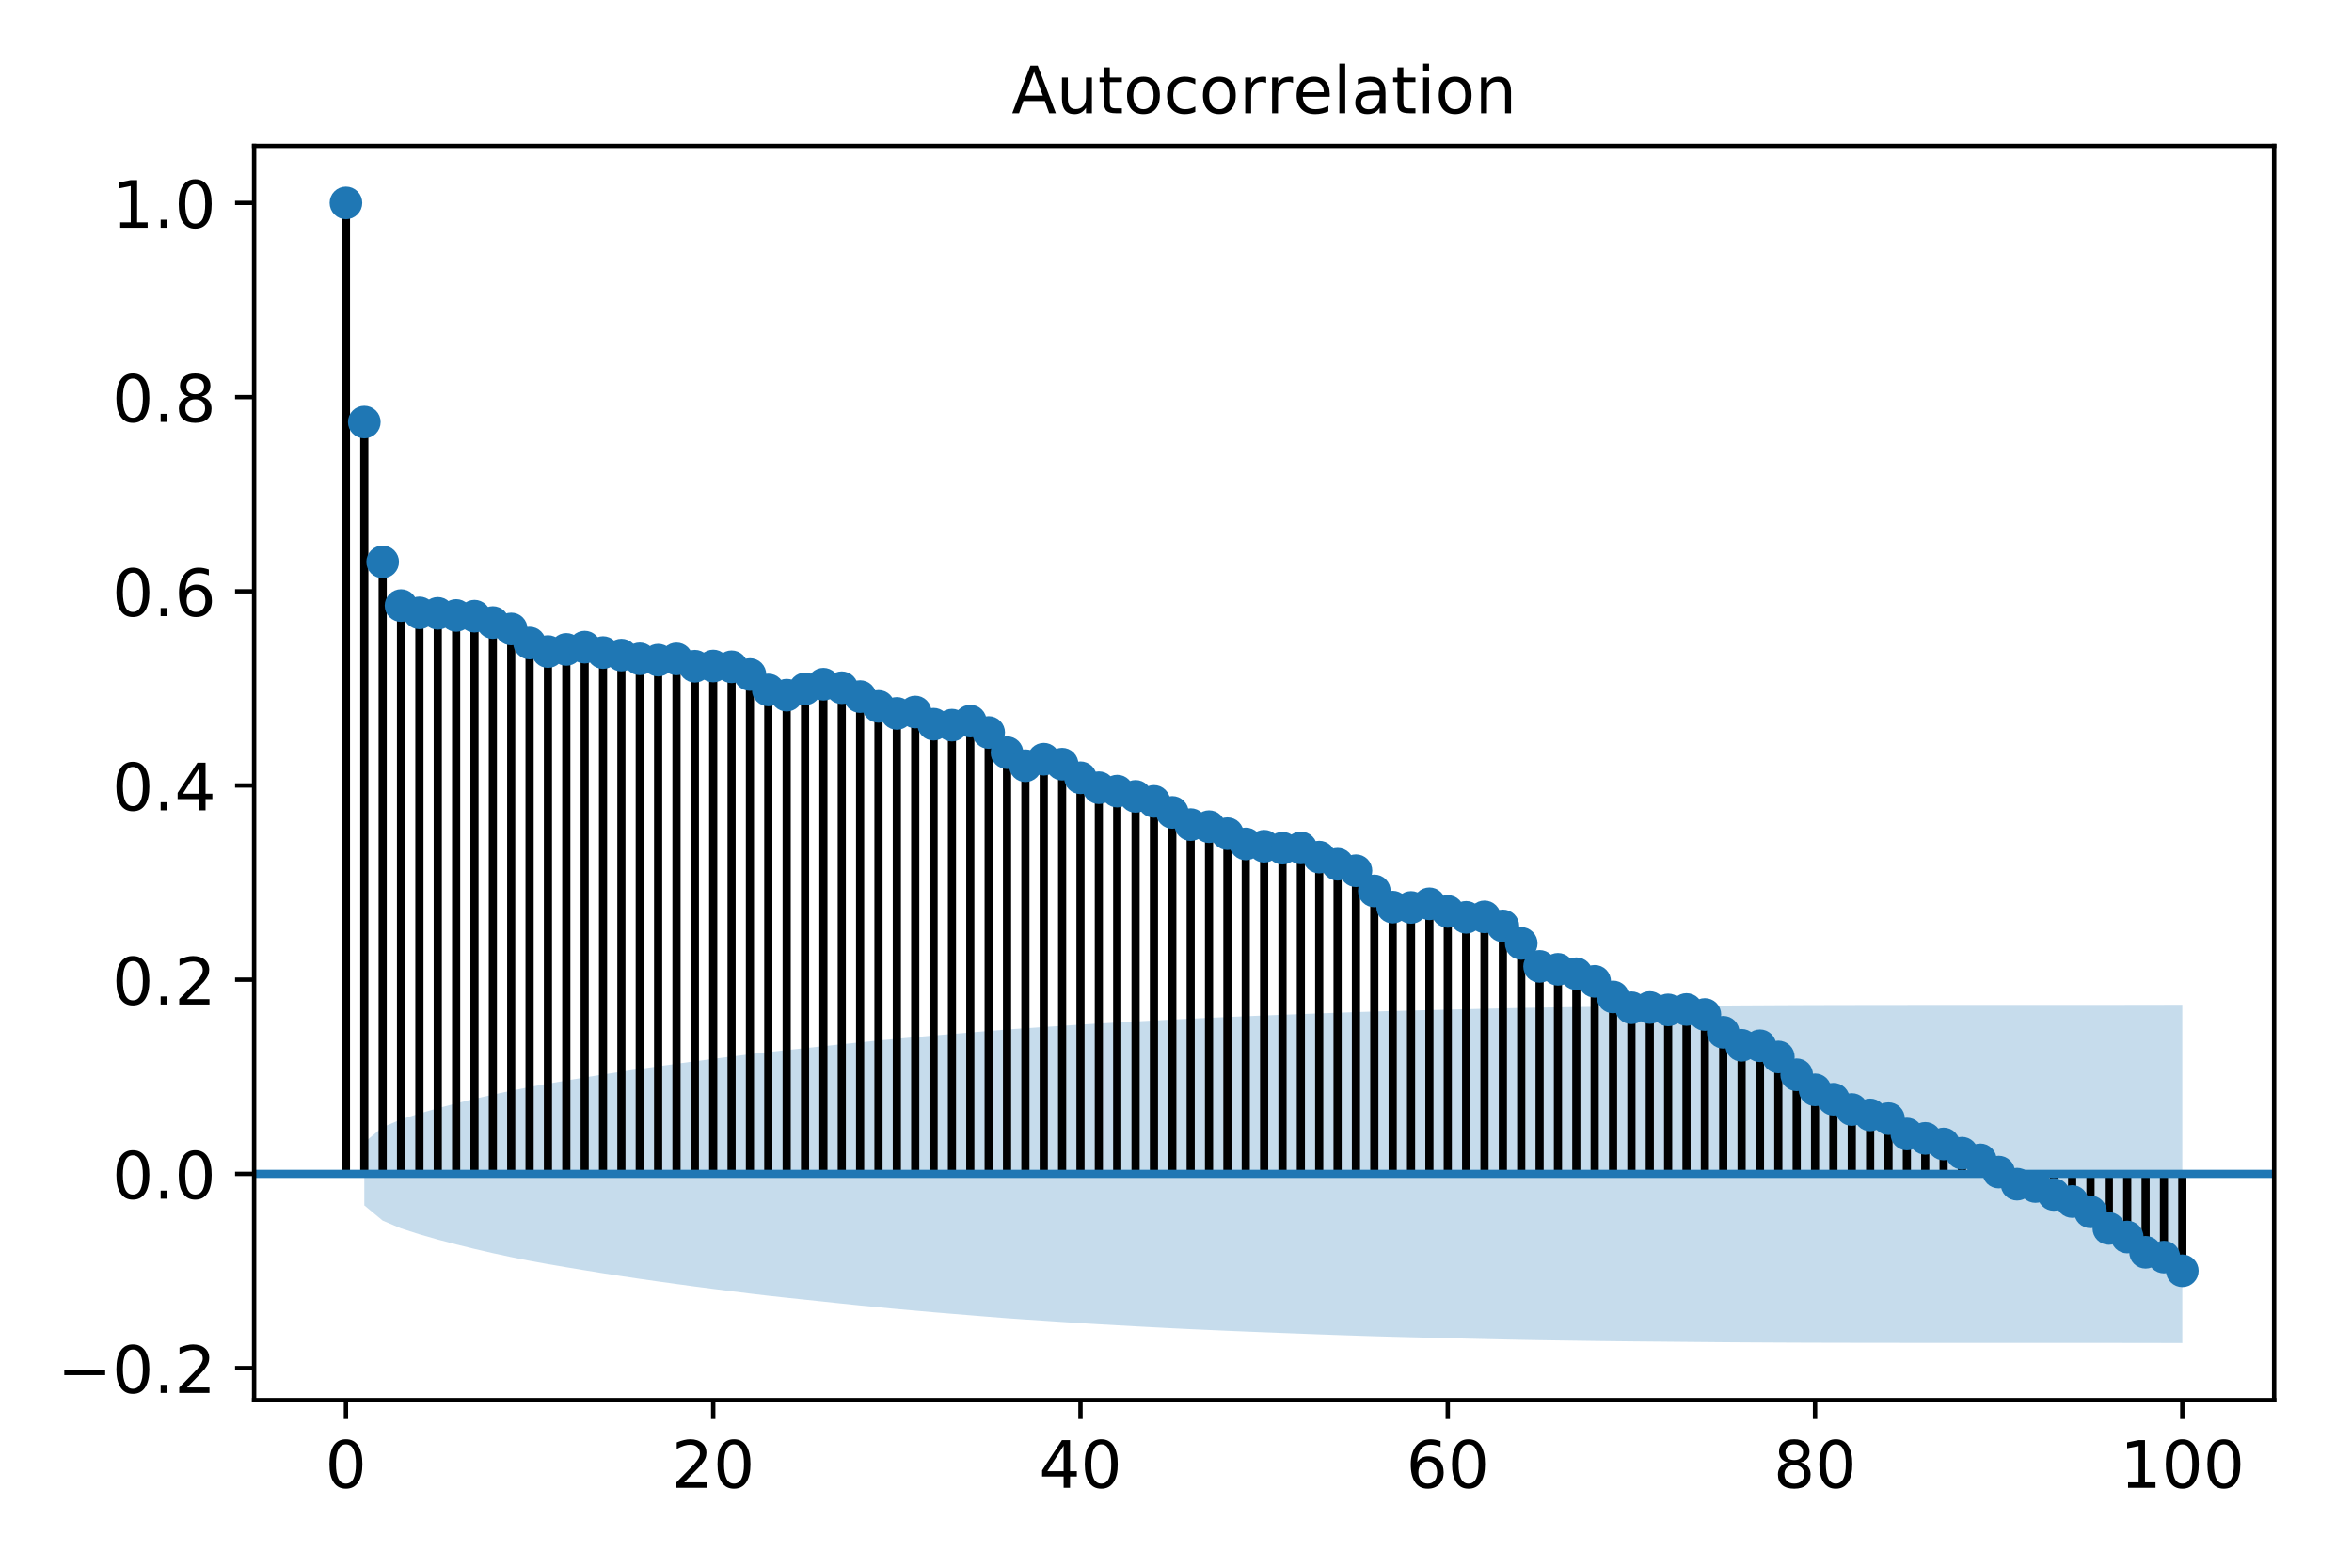 <?xml version="1.0" encoding="utf-8" standalone="no"?>
<!DOCTYPE svg PUBLIC "-//W3C//DTD SVG 1.1//EN"
  "http://www.w3.org/Graphics/SVG/1.1/DTD/svg11.dtd">
<!-- Created with matplotlib (http://matplotlib.org/) -->
<svg height="288pt" version="1.1" viewBox="0 0 432 288" width="432pt" xmlns="http://www.w3.org/2000/svg" xmlns:xlink="http://www.w3.org/1999/xlink">
 <defs>
  <style type="text/css">
*{stroke-linecap:butt;stroke-linejoin:round;}
  </style>
 </defs>
 <g id="figure_1">
  <g id="patch_1">
   <path d="M 0 288 
L 432 288 
L 432 0 
L 0 0 
z
" style="fill:#ffffff;"/>
  </g>
  <g id="axes_1">
   <g id="patch_2">
    <path d="M 46.675 257.2 
L 417.7 257.2 
L 417.7 26.8 
L 46.675 26.8 
z
" style="fill:#ffffff;"/>
   </g>
   <g id="PolyCollection_1">
    <path clip-path="url(#p3b67b9b344)" d="M 66.913 209.868 
L 66.913 221.442 
L 70.286 224.237 
L 73.659 225.668 
L 77.032 226.754 
L 80.405 227.72 
L 83.778 228.612 
L 87.15 229.44 
L 90.523 230.219 
L 93.896 230.943 
L 97.269 231.618 
L 100.642 232.233 
L 104.015 232.808 
L 107.388 233.368 
L 110.761 233.916 
L 114.134 234.437 
L 117.507 234.94 
L 120.88 235.422 
L 124.253 235.891 
L 127.626 236.351 
L 130.999 236.789 
L 134.372 237.218 
L 137.745 237.637 
L 141.118 238.037 
L 144.491 238.405 
L 147.864 238.76 
L 151.237 239.119 
L 154.61 239.479 
L 157.982 239.829 
L 161.355 240.162 
L 164.728 240.476 
L 168.101 240.778 
L 171.474 241.078 
L 174.847 241.359 
L 178.22 241.636 
L 181.593 241.914 
L 184.966 242.177 
L 188.339 242.413 
L 191.712 242.633 
L 195.085 242.859 
L 198.458 243.077 
L 201.831 243.28 
L 205.204 243.471 
L 208.577 243.657 
L 211.95 243.837 
L 215.323 244.012 
L 218.696 244.175 
L 222.069 244.327 
L 225.442 244.476 
L 228.815 244.618 
L 232.188 244.751 
L 235.56 244.882 
L 238.933 245.011 
L 242.306 245.139 
L 245.679 245.26 
L 249.052 245.374 
L 252.425 245.484 
L 255.798 245.579 
L 259.171 245.664 
L 262.544 245.748 
L 265.917 245.834 
L 269.29 245.915 
L 272.663 245.992 
L 276.036 246.069 
L 279.409 246.141 
L 282.782 246.203 
L 286.155 246.253 
L 289.528 246.301 
L 292.901 246.348 
L 296.274 246.39 
L 299.647 246.427 
L 303.02 246.458 
L 306.392 246.49 
L 309.765 246.521 
L 313.138 246.552 
L 316.511 246.582 
L 319.884 246.605 
L 323.257 246.624 
L 326.63 246.642 
L 330.003 246.658 
L 333.376 246.669 
L 336.749 246.677 
L 340.122 246.684 
L 343.495 246.689 
L 346.868 246.693 
L 350.241 246.696 
L 353.614 246.698 
L 356.987 246.699 
L 360.36 246.7 
L 363.733 246.701 
L 367.106 246.701 
L 370.479 246.701 
L 373.852 246.701 
L 377.225 246.701 
L 380.598 246.702 
L 383.97 246.703 
L 387.343 246.704 
L 390.716 246.708 
L 394.089 246.712 
L 397.462 246.719 
L 400.835 246.727 
L 400.835 184.583 
L 400.835 184.583 
L 397.462 184.591 
L 394.089 184.598 
L 390.716 184.602 
L 387.343 184.606 
L 383.97 184.607 
L 380.598 184.608 
L 377.225 184.609 
L 373.852 184.609 
L 370.479 184.609 
L 367.106 184.609 
L 363.733 184.609 
L 360.36 184.61 
L 356.987 184.611 
L 353.614 184.612 
L 350.241 184.614 
L 346.868 184.618 
L 343.495 184.622 
L 340.122 184.626 
L 336.749 184.633 
L 333.376 184.641 
L 330.003 184.652 
L 326.63 184.668 
L 323.257 184.687 
L 319.884 184.705 
L 316.511 184.729 
L 313.138 184.758 
L 309.765 184.789 
L 306.392 184.82 
L 303.02 184.852 
L 299.647 184.884 
L 296.274 184.92 
L 292.901 184.963 
L 289.528 185.009 
L 286.155 185.058 
L 282.782 185.108 
L 279.409 185.169 
L 276.036 185.241 
L 272.663 185.318 
L 269.29 185.396 
L 265.917 185.477 
L 262.544 185.563 
L 259.171 185.646 
L 255.798 185.731 
L 252.425 185.826 
L 249.052 185.936 
L 245.679 186.051 
L 242.306 186.171 
L 238.933 186.3 
L 235.56 186.428 
L 232.188 186.559 
L 228.815 186.692 
L 225.442 186.835 
L 222.069 186.984 
L 218.696 187.135 
L 215.323 187.298 
L 211.95 187.473 
L 208.577 187.653 
L 205.204 187.839 
L 201.831 188.03 
L 198.458 188.233 
L 195.085 188.451 
L 191.712 188.677 
L 188.339 188.897 
L 184.966 189.133 
L 181.593 189.396 
L 178.22 189.675 
L 174.847 189.951 
L 171.474 190.232 
L 168.101 190.532 
L 164.728 190.834 
L 161.355 191.148 
L 157.982 191.481 
L 154.61 191.831 
L 151.237 192.191 
L 147.864 192.55 
L 144.491 192.905 
L 141.118 193.273 
L 137.745 193.673 
L 134.372 194.092 
L 130.999 194.521 
L 127.626 194.959 
L 124.253 195.419 
L 120.88 195.888 
L 117.507 196.371 
L 114.134 196.873 
L 110.761 197.394 
L 107.388 197.942 
L 104.015 198.502 
L 100.642 199.077 
L 97.269 199.692 
L 93.896 200.367 
L 90.523 201.091 
L 87.15 201.87 
L 83.778 202.698 
L 80.405 203.591 
L 77.032 204.556 
L 73.659 205.643 
L 70.286 207.074 
L 66.913 209.868 
z
" style="fill:#1f77b4;fill-opacity:0.25;"/>
   </g>
   <g id="matplotlib.axis_1">
    <g id="xtick_1">
     <g id="line2d_1">
      <defs>
       <path d="M 0 0 
L 0 3.5 
" id="m9eadcf3f6b" style="stroke:#000000;stroke-width:0.8;"/>
      </defs>
      <g>
       <use style="stroke:#000000;stroke-width:0.8;" x="63.54" xlink:href="#m9eadcf3f6b" y="257.2"/>
      </g>
     </g>
     <g id="text_1">
      <!-- 0 -->
      <defs>
       <path d="M 31.781 66.406 
Q 24.172 66.406 20.328 58.906 
Q 16.5 51.422 16.5 36.375 
Q 16.5 21.391 20.328 13.891 
Q 24.172 6.391 31.781 6.391 
Q 39.453 6.391 43.281 13.891 
Q 47.125 21.391 47.125 36.375 
Q 47.125 51.422 43.281 58.906 
Q 39.453 66.406 31.781 66.406 
z
M 31.781 74.219 
Q 44.047 74.219 50.516 64.516 
Q 56.984 54.828 56.984 36.375 
Q 56.984 17.969 50.516 8.266 
Q 44.047 -1.422 31.781 -1.422 
Q 19.531 -1.422 13.062 8.266 
Q 6.594 17.969 6.594 36.375 
Q 6.594 54.828 13.062 64.516 
Q 19.531 74.219 31.781 74.219 
z
" id="DejaVuSans-30"/>
      </defs>
      <g transform="translate(59.722 273.318)scale(0.12 -0.12)">
       <use xlink:href="#DejaVuSans-30"/>
      </g>
     </g>
    </g>
    <g id="xtick_2">
     <g id="line2d_2">
      <g>
       <use style="stroke:#000000;stroke-width:0.8;" x="130.999" xlink:href="#m9eadcf3f6b" y="257.2"/>
      </g>
     </g>
     <g id="text_2">
      <!-- 20 -->
      <defs>
       <path d="M 19.188 8.297 
L 53.609 8.297 
L 53.609 0 
L 7.328 0 
L 7.328 8.297 
Q 12.938 14.109 22.625 23.891 
Q 32.328 33.688 34.812 36.531 
Q 39.547 41.844 41.422 45.531 
Q 43.312 49.219 43.312 52.781 
Q 43.312 58.594 39.234 62.25 
Q 35.156 65.922 28.609 65.922 
Q 23.969 65.922 18.812 64.312 
Q 13.672 62.703 7.812 59.422 
L 7.812 69.391 
Q 13.766 71.781 18.938 73 
Q 24.125 74.219 28.422 74.219 
Q 39.75 74.219 46.484 68.547 
Q 53.219 62.891 53.219 53.422 
Q 53.219 48.922 51.531 44.891 
Q 49.859 40.875 45.406 35.406 
Q 44.188 33.984 37.641 27.219 
Q 31.109 20.453 19.188 8.297 
z
" id="DejaVuSans-32"/>
      </defs>
      <g transform="translate(123.364 273.318)scale(0.12 -0.12)">
       <use xlink:href="#DejaVuSans-32"/>
       <use x="63.623" xlink:href="#DejaVuSans-30"/>
      </g>
     </g>
    </g>
    <g id="xtick_3">
     <g id="line2d_3">
      <g>
       <use style="stroke:#000000;stroke-width:0.8;" x="198.458" xlink:href="#m9eadcf3f6b" y="257.2"/>
      </g>
     </g>
     <g id="text_3">
      <!-- 40 -->
      <defs>
       <path d="M 37.797 64.312 
L 12.891 25.391 
L 37.797 25.391 
z
M 35.203 72.906 
L 47.609 72.906 
L 47.609 25.391 
L 58.016 25.391 
L 58.016 17.188 
L 47.609 17.188 
L 47.609 0 
L 37.797 0 
L 37.797 17.188 
L 4.891 17.188 
L 4.891 26.703 
z
" id="DejaVuSans-34"/>
      </defs>
      <g transform="translate(190.823 273.318)scale(0.12 -0.12)">
       <use xlink:href="#DejaVuSans-34"/>
       <use x="63.623" xlink:href="#DejaVuSans-30"/>
      </g>
     </g>
    </g>
    <g id="xtick_4">
     <g id="line2d_4">
      <g>
       <use style="stroke:#000000;stroke-width:0.8;" x="265.917" xlink:href="#m9eadcf3f6b" y="257.2"/>
      </g>
     </g>
     <g id="text_4">
      <!-- 60 -->
      <defs>
       <path d="M 33.016 40.375 
Q 26.375 40.375 22.484 35.828 
Q 18.609 31.297 18.609 23.391 
Q 18.609 15.531 22.484 10.953 
Q 26.375 6.391 33.016 6.391 
Q 39.656 6.391 43.531 10.953 
Q 47.406 15.531 47.406 23.391 
Q 47.406 31.297 43.531 35.828 
Q 39.656 40.375 33.016 40.375 
z
M 52.594 71.297 
L 52.594 62.312 
Q 48.875 64.062 45.094 64.984 
Q 41.312 65.922 37.594 65.922 
Q 27.828 65.922 22.672 59.328 
Q 17.531 52.734 16.797 39.406 
Q 19.672 43.656 24.016 45.922 
Q 28.375 48.188 33.594 48.188 
Q 44.578 48.188 50.953 41.516 
Q 57.328 34.859 57.328 23.391 
Q 57.328 12.156 50.688 5.359 
Q 44.047 -1.422 33.016 -1.422 
Q 20.359 -1.422 13.672 8.266 
Q 6.984 17.969 6.984 36.375 
Q 6.984 53.656 15.188 63.938 
Q 23.391 74.219 37.203 74.219 
Q 40.922 74.219 44.703 73.484 
Q 48.484 72.75 52.594 71.297 
z
" id="DejaVuSans-36"/>
      </defs>
      <g transform="translate(258.282 273.318)scale(0.12 -0.12)">
       <use xlink:href="#DejaVuSans-36"/>
       <use x="63.623" xlink:href="#DejaVuSans-30"/>
      </g>
     </g>
    </g>
    <g id="xtick_5">
     <g id="line2d_5">
      <g>
       <use style="stroke:#000000;stroke-width:0.8;" x="333.376" xlink:href="#m9eadcf3f6b" y="257.2"/>
      </g>
     </g>
     <g id="text_5">
      <!-- 80 -->
      <defs>
       <path d="M 31.781 34.625 
Q 24.75 34.625 20.719 30.859 
Q 16.703 27.094 16.703 20.516 
Q 16.703 13.922 20.719 10.156 
Q 24.75 6.391 31.781 6.391 
Q 38.812 6.391 42.859 10.172 
Q 46.922 13.969 46.922 20.516 
Q 46.922 27.094 42.891 30.859 
Q 38.875 34.625 31.781 34.625 
z
M 21.922 38.812 
Q 15.578 40.375 12.031 44.719 
Q 8.5 49.078 8.5 55.328 
Q 8.5 64.062 14.719 69.141 
Q 20.953 74.219 31.781 74.219 
Q 42.672 74.219 48.875 69.141 
Q 55.078 64.062 55.078 55.328 
Q 55.078 49.078 51.531 44.719 
Q 48 40.375 41.703 38.812 
Q 48.828 37.156 52.797 32.312 
Q 56.781 27.484 56.781 20.516 
Q 56.781 9.906 50.312 4.234 
Q 43.844 -1.422 31.781 -1.422 
Q 19.734 -1.422 13.25 4.234 
Q 6.781 9.906 6.781 20.516 
Q 6.781 27.484 10.781 32.312 
Q 14.797 37.156 21.922 38.812 
z
M 18.312 54.391 
Q 18.312 48.734 21.844 45.562 
Q 25.391 42.391 31.781 42.391 
Q 38.141 42.391 41.719 45.562 
Q 45.312 48.734 45.312 54.391 
Q 45.312 60.062 41.719 63.234 
Q 38.141 66.406 31.781 66.406 
Q 25.391 66.406 21.844 63.234 
Q 18.312 60.062 18.312 54.391 
z
" id="DejaVuSans-38"/>
      </defs>
      <g transform="translate(325.741 273.318)scale(0.12 -0.12)">
       <use xlink:href="#DejaVuSans-38"/>
       <use x="63.623" xlink:href="#DejaVuSans-30"/>
      </g>
     </g>
    </g>
    <g id="xtick_6">
     <g id="line2d_6">
      <g>
       <use style="stroke:#000000;stroke-width:0.8;" x="400.835" xlink:href="#m9eadcf3f6b" y="257.2"/>
      </g>
     </g>
     <g id="text_6">
      <!-- 100 -->
      <defs>
       <path d="M 12.406 8.297 
L 28.516 8.297 
L 28.516 63.922 
L 10.984 60.406 
L 10.984 69.391 
L 28.422 72.906 
L 38.281 72.906 
L 38.281 8.297 
L 54.391 8.297 
L 54.391 0 
L 12.406 0 
z
" id="DejaVuSans-31"/>
      </defs>
      <g transform="translate(389.383 273.318)scale(0.12 -0.12)">
       <use xlink:href="#DejaVuSans-31"/>
       <use x="63.623" xlink:href="#DejaVuSans-30"/>
       <use x="127.246" xlink:href="#DejaVuSans-30"/>
      </g>
     </g>
    </g>
   </g>
   <g id="matplotlib.axis_2">
    <g id="ytick_1">
     <g id="line2d_7">
      <defs>
       <path d="M 0 0 
L -3.5 0 
" id="m4863d170f8" style="stroke:#000000;stroke-width:0.8;"/>
      </defs>
      <g>
       <use style="stroke:#000000;stroke-width:0.8;" x="46.675" xlink:href="#m4863d170f8" y="251.332"/>
      </g>
     </g>
     <g id="text_7">
      <!-- −0.2 -->
      <defs>
       <path d="M 10.594 35.5 
L 73.188 35.5 
L 73.188 27.203 
L 10.594 27.203 
z
" id="DejaVuSans-2212"/>
       <path d="M 10.688 12.406 
L 21 12.406 
L 21 0 
L 10.688 0 
z
" id="DejaVuSans-2e"/>
      </defs>
      <g transform="translate(10.536 255.891)scale(0.12 -0.12)">
       <use xlink:href="#DejaVuSans-2212"/>
       <use x="83.789" xlink:href="#DejaVuSans-30"/>
       <use x="147.412" xlink:href="#DejaVuSans-2e"/>
       <use x="179.199" xlink:href="#DejaVuSans-32"/>
      </g>
     </g>
    </g>
    <g id="ytick_2">
     <g id="line2d_8">
      <g>
       <use style="stroke:#000000;stroke-width:0.8;" x="46.675" xlink:href="#m4863d170f8" y="215.655"/>
      </g>
     </g>
     <g id="text_8">
      <!-- 0.0 -->
      <g transform="translate(20.591 220.214)scale(0.12 -0.12)">
       <use xlink:href="#DejaVuSans-30"/>
       <use x="63.623" xlink:href="#DejaVuSans-2e"/>
       <use x="95.41" xlink:href="#DejaVuSans-30"/>
      </g>
     </g>
    </g>
    <g id="ytick_3">
     <g id="line2d_9">
      <g>
       <use style="stroke:#000000;stroke-width:0.8;" x="46.675" xlink:href="#m4863d170f8" y="179.979"/>
      </g>
     </g>
     <g id="text_9">
      <!-- 0.2 -->
      <g transform="translate(20.591 184.538)scale(0.12 -0.12)">
       <use xlink:href="#DejaVuSans-30"/>
       <use x="63.623" xlink:href="#DejaVuSans-2e"/>
       <use x="95.41" xlink:href="#DejaVuSans-32"/>
      </g>
     </g>
    </g>
    <g id="ytick_4">
     <g id="line2d_10">
      <g>
       <use style="stroke:#000000;stroke-width:0.8;" x="46.675" xlink:href="#m4863d170f8" y="144.302"/>
      </g>
     </g>
     <g id="text_10">
      <!-- 0.4 -->
      <g transform="translate(20.591 148.861)scale(0.12 -0.12)">
       <use xlink:href="#DejaVuSans-30"/>
       <use x="63.623" xlink:href="#DejaVuSans-2e"/>
       <use x="95.41" xlink:href="#DejaVuSans-34"/>
      </g>
     </g>
    </g>
    <g id="ytick_5">
     <g id="line2d_11">
      <g>
       <use style="stroke:#000000;stroke-width:0.8;" x="46.675" xlink:href="#m4863d170f8" y="108.626"/>
      </g>
     </g>
     <g id="text_11">
      <!-- 0.6 -->
      <g transform="translate(20.591 113.185)scale(0.12 -0.12)">
       <use xlink:href="#DejaVuSans-30"/>
       <use x="63.623" xlink:href="#DejaVuSans-2e"/>
       <use x="95.41" xlink:href="#DejaVuSans-36"/>
      </g>
     </g>
    </g>
    <g id="ytick_6">
     <g id="line2d_12">
      <g>
       <use style="stroke:#000000;stroke-width:0.8;" x="46.675" xlink:href="#m4863d170f8" y="72.949"/>
      </g>
     </g>
     <g id="text_12">
      <!-- 0.8 -->
      <g transform="translate(20.591 77.508)scale(0.12 -0.12)">
       <use xlink:href="#DejaVuSans-30"/>
       <use x="63.623" xlink:href="#DejaVuSans-2e"/>
       <use x="95.41" xlink:href="#DejaVuSans-38"/>
      </g>
     </g>
    </g>
    <g id="ytick_7">
     <g id="line2d_13">
      <g>
       <use style="stroke:#000000;stroke-width:0.8;" x="46.675" xlink:href="#m4863d170f8" y="37.273"/>
      </g>
     </g>
     <g id="text_13">
      <!-- 1.0 -->
      <g transform="translate(20.591 41.832)scale(0.12 -0.12)">
       <use xlink:href="#DejaVuSans-31"/>
       <use x="63.623" xlink:href="#DejaVuSans-2e"/>
       <use x="95.41" xlink:href="#DejaVuSans-30"/>
      </g>
     </g>
    </g>
   </g>
   <g id="LineCollection_1">
    <path clip-path="url(#p3b67b9b344)" d="M 63.54 215.655 
L 63.54 37.273 
" style="fill:none;stroke:#000000;stroke-width:1.5;"/>
    <path clip-path="url(#p3b67b9b344)" d="M 66.913 215.655 
L 66.913 77.539 
" style="fill:none;stroke:#000000;stroke-width:1.5;"/>
    <path clip-path="url(#p3b67b9b344)" d="M 70.286 215.655 
L 70.286 103.223 
" style="fill:none;stroke:#000000;stroke-width:1.5;"/>
    <path clip-path="url(#p3b67b9b344)" d="M 73.659 215.655 
L 73.659 111.249 
" style="fill:none;stroke:#000000;stroke-width:1.5;"/>
    <path clip-path="url(#p3b67b9b344)" d="M 77.032 215.655 
L 77.032 112.595 
" style="fill:none;stroke:#000000;stroke-width:1.5;"/>
    <path clip-path="url(#p3b67b9b344)" d="M 80.405 215.655 
L 80.405 112.678 
" style="fill:none;stroke:#000000;stroke-width:1.5;"/>
    <path clip-path="url(#p3b67b9b344)" d="M 83.778 215.655 
L 83.778 113.067 
" style="fill:none;stroke:#000000;stroke-width:1.5;"/>
    <path clip-path="url(#p3b67b9b344)" d="M 87.15 215.655 
L 87.15 113.198 
" style="fill:none;stroke:#000000;stroke-width:1.5;"/>
    <path clip-path="url(#p3b67b9b344)" d="M 90.523 215.655 
L 90.523 114.365 
" style="fill:none;stroke:#000000;stroke-width:1.5;"/>
    <path clip-path="url(#p3b67b9b344)" d="M 93.896 215.655 
L 93.896 115.547 
" style="fill:none;stroke:#000000;stroke-width:1.5;"/>
    <path clip-path="url(#p3b67b9b344)" d="M 97.269 215.655 
L 97.269 118.136 
" style="fill:none;stroke:#000000;stroke-width:1.5;"/>
    <path clip-path="url(#p3b67b9b344)" d="M 100.642 215.655 
L 100.642 119.698 
" style="fill:none;stroke:#000000;stroke-width:1.5;"/>
    <path clip-path="url(#p3b67b9b344)" d="M 104.015 215.655 
L 104.015 119.306 
" style="fill:none;stroke:#000000;stroke-width:1.5;"/>
    <path clip-path="url(#p3b67b9b344)" d="M 107.388 215.655 
L 107.388 118.888 
" style="fill:none;stroke:#000000;stroke-width:1.5;"/>
    <path clip-path="url(#p3b67b9b344)" d="M 110.761 215.655 
L 110.761 119.884 
" style="fill:none;stroke:#000000;stroke-width:1.5;"/>
    <path clip-path="url(#p3b67b9b344)" d="M 114.134 215.655 
L 114.134 120.346 
" style="fill:none;stroke:#000000;stroke-width:1.5;"/>
    <path clip-path="url(#p3b67b9b344)" d="M 117.507 215.655 
L 117.507 121.035 
" style="fill:none;stroke:#000000;stroke-width:1.5;"/>
    <path clip-path="url(#p3b67b9b344)" d="M 120.88 215.655 
L 120.88 121.271 
" style="fill:none;stroke:#000000;stroke-width:1.5;"/>
    <path clip-path="url(#p3b67b9b344)" d="M 124.253 215.655 
L 124.253 121.046 
" style="fill:none;stroke:#000000;stroke-width:1.5;"/>
    <path clip-path="url(#p3b67b9b344)" d="M 127.626 215.655 
L 127.626 122.395 
" style="fill:none;stroke:#000000;stroke-width:1.5;"/>
    <path clip-path="url(#p3b67b9b344)" d="M 130.999 215.655 
L 130.999 122.355 
" style="fill:none;stroke:#000000;stroke-width:1.5;"/>
    <path clip-path="url(#p3b67b9b344)" d="M 134.372 215.655 
L 134.372 122.496 
" style="fill:none;stroke:#000000;stroke-width:1.5;"/>
    <path clip-path="url(#p3b67b9b344)" d="M 137.745 215.655 
L 137.745 123.919 
" style="fill:none;stroke:#000000;stroke-width:1.5;"/>
    <path clip-path="url(#p3b67b9b344)" d="M 141.118 215.655 
L 141.118 126.753 
" style="fill:none;stroke:#000000;stroke-width:1.5;"/>
    <path clip-path="url(#p3b67b9b344)" d="M 144.491 215.655 
L 144.491 127.708 
" style="fill:none;stroke:#000000;stroke-width:1.5;"/>
    <path clip-path="url(#p3b67b9b344)" d="M 147.864 215.655 
L 147.864 126.559 
" style="fill:none;stroke:#000000;stroke-width:1.5;"/>
    <path clip-path="url(#p3b67b9b344)" d="M 151.237 215.655 
L 151.237 125.699 
" style="fill:none;stroke:#000000;stroke-width:1.5;"/>
    <path clip-path="url(#p3b67b9b344)" d="M 154.61 215.655 
L 154.61 126.342 
" style="fill:none;stroke:#000000;stroke-width:1.5;"/>
    <path clip-path="url(#p3b67b9b344)" d="M 157.982 215.655 
L 157.982 127.968 
" style="fill:none;stroke:#000000;stroke-width:1.5;"/>
    <path clip-path="url(#p3b67b9b344)" d="M 161.355 215.655 
L 161.355 129.77 
" style="fill:none;stroke:#000000;stroke-width:1.5;"/>
    <path clip-path="url(#p3b67b9b344)" d="M 164.728 215.655 
L 164.728 131.064 
" style="fill:none;stroke:#000000;stroke-width:1.5;"/>
    <path clip-path="url(#p3b67b9b344)" d="M 168.101 215.655 
L 168.101 130.802 
" style="fill:none;stroke:#000000;stroke-width:1.5;"/>
    <path clip-path="url(#p3b67b9b344)" d="M 171.474 215.655 
L 171.474 133.043 
" style="fill:none;stroke:#000000;stroke-width:1.5;"/>
    <path clip-path="url(#p3b67b9b344)" d="M 174.847 215.655 
L 174.847 133.215 
" style="fill:none;stroke:#000000;stroke-width:1.5;"/>
    <path clip-path="url(#p3b67b9b344)" d="M 178.22 215.655 
L 178.22 132.474 
" style="fill:none;stroke:#000000;stroke-width:1.5;"/>
    <path clip-path="url(#p3b67b9b344)" d="M 181.593 215.655 
L 181.593 134.564 
" style="fill:none;stroke:#000000;stroke-width:1.5;"/>
    <path clip-path="url(#p3b67b9b344)" d="M 184.966 215.655 
L 184.966 138.276 
" style="fill:none;stroke:#000000;stroke-width:1.5;"/>
    <path clip-path="url(#p3b67b9b344)" d="M 188.339 215.655 
L 188.339 140.67 
" style="fill:none;stroke:#000000;stroke-width:1.5;"/>
    <path clip-path="url(#p3b67b9b344)" d="M 191.712 215.655 
L 191.712 139.472 
" style="fill:none;stroke:#000000;stroke-width:1.5;"/>
    <path clip-path="url(#p3b67b9b344)" d="M 195.085 215.655 
L 195.085 140.384 
" style="fill:none;stroke:#000000;stroke-width:1.5;"/>
    <path clip-path="url(#p3b67b9b344)" d="M 198.458 215.655 
L 198.458 142.882 
" style="fill:none;stroke:#000000;stroke-width:1.5;"/>
    <path clip-path="url(#p3b67b9b344)" d="M 201.831 215.655 
L 201.831 144.711 
" style="fill:none;stroke:#000000;stroke-width:1.5;"/>
    <path clip-path="url(#p3b67b9b344)" d="M 205.204 215.655 
L 205.204 145.338 
" style="fill:none;stroke:#000000;stroke-width:1.5;"/>
    <path clip-path="url(#p3b67b9b344)" d="M 208.577 215.655 
L 208.577 146.299 
" style="fill:none;stroke:#000000;stroke-width:1.5;"/>
    <path clip-path="url(#p3b67b9b344)" d="M 211.95 215.655 
L 211.95 147.223 
" style="fill:none;stroke:#000000;stroke-width:1.5;"/>
    <path clip-path="url(#p3b67b9b344)" d="M 215.323 215.655 
L 215.323 149.246 
" style="fill:none;stroke:#000000;stroke-width:1.5;"/>
    <path clip-path="url(#p3b67b9b344)" d="M 218.696 215.655 
L 218.696 151.488 
" style="fill:none;stroke:#000000;stroke-width:1.5;"/>
    <path clip-path="url(#p3b67b9b344)" d="M 222.069 215.655 
L 222.069 151.861 
" style="fill:none;stroke:#000000;stroke-width:1.5;"/>
    <path clip-path="url(#p3b67b9b344)" d="M 225.442 215.655 
L 225.442 153.153 
" style="fill:none;stroke:#000000;stroke-width:1.5;"/>
    <path clip-path="url(#p3b67b9b344)" d="M 228.815 215.655 
L 228.815 155.035 
" style="fill:none;stroke:#000000;stroke-width:1.5;"/>
    <path clip-path="url(#p3b67b9b344)" d="M 232.188 215.655 
L 232.188 155.456 
" style="fill:none;stroke:#000000;stroke-width:1.5;"/>
    <path clip-path="url(#p3b67b9b344)" d="M 235.56 215.655 
L 235.56 155.816 
" style="fill:none;stroke:#000000;stroke-width:1.5;"/>
    <path clip-path="url(#p3b67b9b344)" d="M 238.933 215.655 
L 238.933 155.767 
" style="fill:none;stroke:#000000;stroke-width:1.5;"/>
    <path clip-path="url(#p3b67b9b344)" d="M 242.306 215.655 
L 242.306 157.453 
" style="fill:none;stroke:#000000;stroke-width:1.5;"/>
    <path clip-path="url(#p3b67b9b344)" d="M 245.679 215.655 
L 245.679 158.768 
" style="fill:none;stroke:#000000;stroke-width:1.5;"/>
    <path clip-path="url(#p3b67b9b344)" d="M 249.052 215.655 
L 249.052 159.956 
" style="fill:none;stroke:#000000;stroke-width:1.5;"/>
    <path clip-path="url(#p3b67b9b344)" d="M 252.425 215.655 
L 252.425 163.665 
" style="fill:none;stroke:#000000;stroke-width:1.5;"/>
    <path clip-path="url(#p3b67b9b344)" d="M 255.798 215.655 
L 255.798 166.642 
" style="fill:none;stroke:#000000;stroke-width:1.5;"/>
    <path clip-path="url(#p3b67b9b344)" d="M 259.171 215.655 
L 259.171 166.701 
" style="fill:none;stroke:#000000;stroke-width:1.5;"/>
    <path clip-path="url(#p3b67b9b344)" d="M 262.544 215.655 
L 262.544 166.033 
" style="fill:none;stroke:#000000;stroke-width:1.5;"/>
    <path clip-path="url(#p3b67b9b344)" d="M 265.917 215.655 
L 265.917 167.437 
" style="fill:none;stroke:#000000;stroke-width:1.5;"/>
    <path clip-path="url(#p3b67b9b344)" d="M 269.29 215.655 
L 269.29 168.518 
" style="fill:none;stroke:#000000;stroke-width:1.5;"/>
    <path clip-path="url(#p3b67b9b344)" d="M 272.663 215.655 
L 272.663 168.432 
" style="fill:none;stroke:#000000;stroke-width:1.5;"/>
    <path clip-path="url(#p3b67b9b344)" d="M 276.036 215.655 
L 276.036 170.091 
" style="fill:none;stroke:#000000;stroke-width:1.5;"/>
    <path clip-path="url(#p3b67b9b344)" d="M 279.409 215.655 
L 279.409 173.311 
" style="fill:none;stroke:#000000;stroke-width:1.5;"/>
    <path clip-path="url(#p3b67b9b344)" d="M 282.782 215.655 
L 282.782 177.533 
" style="fill:none;stroke:#000000;stroke-width:1.5;"/>
    <path clip-path="url(#p3b67b9b344)" d="M 286.155 215.655 
L 286.155 178.069 
" style="fill:none;stroke:#000000;stroke-width:1.5;"/>
    <path clip-path="url(#p3b67b9b344)" d="M 289.528 215.655 
L 289.528 178.88 
" style="fill:none;stroke:#000000;stroke-width:1.5;"/>
    <path clip-path="url(#p3b67b9b344)" d="M 292.901 215.655 
L 292.901 180.277 
" style="fill:none;stroke:#000000;stroke-width:1.5;"/>
    <path clip-path="url(#p3b67b9b344)" d="M 296.274 215.655 
L 296.274 183.147 
" style="fill:none;stroke:#000000;stroke-width:1.5;"/>
    <path clip-path="url(#p3b67b9b344)" d="M 299.647 215.655 
L 299.647 185.135 
" style="fill:none;stroke:#000000;stroke-width:1.5;"/>
    <path clip-path="url(#p3b67b9b344)" d="M 303.02 215.655 
L 303.02 185.091 
" style="fill:none;stroke:#000000;stroke-width:1.5;"/>
    <path clip-path="url(#p3b67b9b344)" d="M 306.392 215.655 
L 306.392 185.529 
" style="fill:none;stroke:#000000;stroke-width:1.5;"/>
    <path clip-path="url(#p3b67b9b344)" d="M 309.765 215.655 
L 309.765 185.453 
" style="fill:none;stroke:#000000;stroke-width:1.5;"/>
    <path clip-path="url(#p3b67b9b344)" d="M 313.138 215.655 
L 313.138 186.374 
" style="fill:none;stroke:#000000;stroke-width:1.5;"/>
    <path clip-path="url(#p3b67b9b344)" d="M 316.511 215.655 
L 316.511 189.636 
" style="fill:none;stroke:#000000;stroke-width:1.5;"/>
    <path clip-path="url(#p3b67b9b344)" d="M 319.884 215.655 
L 319.884 192.031 
" style="fill:none;stroke:#000000;stroke-width:1.5;"/>
    <path clip-path="url(#p3b67b9b344)" d="M 323.257 215.655 
L 323.257 192.117 
" style="fill:none;stroke:#000000;stroke-width:1.5;"/>
    <path clip-path="url(#p3b67b9b344)" d="M 326.63 215.655 
L 326.63 194.172 
" style="fill:none;stroke:#000000;stroke-width:1.5;"/>
    <path clip-path="url(#p3b67b9b344)" d="M 330.003 215.655 
L 330.003 197.448 
" style="fill:none;stroke:#000000;stroke-width:1.5;"/>
    <path clip-path="url(#p3b67b9b344)" d="M 333.376 215.655 
L 333.376 200.213 
" style="fill:none;stroke:#000000;stroke-width:1.5;"/>
    <path clip-path="url(#p3b67b9b344)" d="M 336.749 215.655 
L 336.749 201.936 
" style="fill:none;stroke:#000000;stroke-width:1.5;"/>
    <path clip-path="url(#p3b67b9b344)" d="M 340.122 215.655 
L 340.122 203.829 
" style="fill:none;stroke:#000000;stroke-width:1.5;"/>
    <path clip-path="url(#p3b67b9b344)" d="M 343.495 215.655 
L 343.495 204.817 
" style="fill:none;stroke:#000000;stroke-width:1.5;"/>
    <path clip-path="url(#p3b67b9b344)" d="M 346.868 215.655 
L 346.868 205.505 
" style="fill:none;stroke:#000000;stroke-width:1.5;"/>
    <path clip-path="url(#p3b67b9b344)" d="M 350.241 215.655 
L 350.241 208.329 
" style="fill:none;stroke:#000000;stroke-width:1.5;"/>
    <path clip-path="url(#p3b67b9b344)" d="M 353.614 215.655 
L 353.614 209.131 
" style="fill:none;stroke:#000000;stroke-width:1.5;"/>
    <path clip-path="url(#p3b67b9b344)" d="M 356.987 215.655 
L 356.987 210.158 
" style="fill:none;stroke:#000000;stroke-width:1.5;"/>
    <path clip-path="url(#p3b67b9b344)" d="M 360.36 215.655 
L 360.36 211.847 
" style="fill:none;stroke:#000000;stroke-width:1.5;"/>
    <path clip-path="url(#p3b67b9b344)" d="M 363.733 215.655 
L 363.733 213.075 
" style="fill:none;stroke:#000000;stroke-width:1.5;"/>
    <path clip-path="url(#p3b67b9b344)" d="M 367.106 215.655 
L 367.106 215.321 
" style="fill:none;stroke:#000000;stroke-width:1.5;"/>
    <path clip-path="url(#p3b67b9b344)" d="M 370.479 215.655 
L 370.479 217.548 
" style="fill:none;stroke:#000000;stroke-width:1.5;"/>
    <path clip-path="url(#p3b67b9b344)" d="M 373.852 215.655 
L 373.852 217.976 
" style="fill:none;stroke:#000000;stroke-width:1.5;"/>
    <path clip-path="url(#p3b67b9b344)" d="M 377.225 215.655 
L 377.225 219.438 
" style="fill:none;stroke:#000000;stroke-width:1.5;"/>
    <path clip-path="url(#p3b67b9b344)" d="M 380.598 215.655 
L 380.598 220.728 
" style="fill:none;stroke:#000000;stroke-width:1.5;"/>
    <path clip-path="url(#p3b67b9b344)" d="M 383.97 215.655 
L 383.97 222.632 
" style="fill:none;stroke:#000000;stroke-width:1.5;"/>
    <path clip-path="url(#p3b67b9b344)" d="M 387.343 215.655 
L 387.343 225.682 
" style="fill:none;stroke:#000000;stroke-width:1.5;"/>
    <path clip-path="url(#p3b67b9b344)" d="M 390.716 215.655 
L 390.716 227.254 
" style="fill:none;stroke:#000000;stroke-width:1.5;"/>
    <path clip-path="url(#p3b67b9b344)" d="M 394.089 215.655 
L 394.089 230.058 
" style="fill:none;stroke:#000000;stroke-width:1.5;"/>
    <path clip-path="url(#p3b67b9b344)" d="M 397.462 215.655 
L 397.462 230.939 
" style="fill:none;stroke:#000000;stroke-width:1.5;"/>
    <path clip-path="url(#p3b67b9b344)" d="M 400.835 215.655 
L 400.835 233.458 
" style="fill:none;stroke:#000000;stroke-width:1.5;"/>
   </g>
   <g id="line2d_14">
    <path clip-path="url(#p3b67b9b344)" d="M 46.675 215.655 
L 417.7 215.655 
" style="fill:none;stroke:#1f77b4;stroke-linecap:square;stroke-width:1.5;"/>
   </g>
   <g id="line2d_15">
    <defs>
     <path d="M 0 2.5 
C 0.663 2.5 1.299 2.237 1.768 1.768 
C 2.237 1.299 2.5 0.663 2.5 0 
C 2.5 -0.663 2.237 -1.299 1.768 -1.768 
C 1.299 -2.237 0.663 -2.5 0 -2.5 
C -0.663 -2.5 -1.299 -2.237 -1.768 -1.768 
C -2.237 -1.299 -2.5 -0.663 -2.5 0 
C -2.5 0.663 -2.237 1.299 -1.768 1.768 
C -1.299 2.237 -0.663 2.5 0 2.5 
z
" id="m39cfc74d00" style="stroke:#1f77b4;"/>
    </defs>
    <g clip-path="url(#p3b67b9b344)">
     <use style="fill:#1f77b4;stroke:#1f77b4;" x="63.54" xlink:href="#m39cfc74d00" y="37.273"/>
     <use style="fill:#1f77b4;stroke:#1f77b4;" x="66.913" xlink:href="#m39cfc74d00" y="77.539"/>
     <use style="fill:#1f77b4;stroke:#1f77b4;" x="70.286" xlink:href="#m39cfc74d00" y="103.223"/>
     <use style="fill:#1f77b4;stroke:#1f77b4;" x="73.659" xlink:href="#m39cfc74d00" y="111.249"/>
     <use style="fill:#1f77b4;stroke:#1f77b4;" x="77.032" xlink:href="#m39cfc74d00" y="112.595"/>
     <use style="fill:#1f77b4;stroke:#1f77b4;" x="80.405" xlink:href="#m39cfc74d00" y="112.678"/>
     <use style="fill:#1f77b4;stroke:#1f77b4;" x="83.778" xlink:href="#m39cfc74d00" y="113.067"/>
     <use style="fill:#1f77b4;stroke:#1f77b4;" x="87.15" xlink:href="#m39cfc74d00" y="113.198"/>
     <use style="fill:#1f77b4;stroke:#1f77b4;" x="90.523" xlink:href="#m39cfc74d00" y="114.365"/>
     <use style="fill:#1f77b4;stroke:#1f77b4;" x="93.896" xlink:href="#m39cfc74d00" y="115.547"/>
     <use style="fill:#1f77b4;stroke:#1f77b4;" x="97.269" xlink:href="#m39cfc74d00" y="118.136"/>
     <use style="fill:#1f77b4;stroke:#1f77b4;" x="100.642" xlink:href="#m39cfc74d00" y="119.698"/>
     <use style="fill:#1f77b4;stroke:#1f77b4;" x="104.015" xlink:href="#m39cfc74d00" y="119.306"/>
     <use style="fill:#1f77b4;stroke:#1f77b4;" x="107.388" xlink:href="#m39cfc74d00" y="118.888"/>
     <use style="fill:#1f77b4;stroke:#1f77b4;" x="110.761" xlink:href="#m39cfc74d00" y="119.884"/>
     <use style="fill:#1f77b4;stroke:#1f77b4;" x="114.134" xlink:href="#m39cfc74d00" y="120.346"/>
     <use style="fill:#1f77b4;stroke:#1f77b4;" x="117.507" xlink:href="#m39cfc74d00" y="121.035"/>
     <use style="fill:#1f77b4;stroke:#1f77b4;" x="120.88" xlink:href="#m39cfc74d00" y="121.271"/>
     <use style="fill:#1f77b4;stroke:#1f77b4;" x="124.253" xlink:href="#m39cfc74d00" y="121.046"/>
     <use style="fill:#1f77b4;stroke:#1f77b4;" x="127.626" xlink:href="#m39cfc74d00" y="122.395"/>
     <use style="fill:#1f77b4;stroke:#1f77b4;" x="130.999" xlink:href="#m39cfc74d00" y="122.355"/>
     <use style="fill:#1f77b4;stroke:#1f77b4;" x="134.372" xlink:href="#m39cfc74d00" y="122.496"/>
     <use style="fill:#1f77b4;stroke:#1f77b4;" x="137.745" xlink:href="#m39cfc74d00" y="123.919"/>
     <use style="fill:#1f77b4;stroke:#1f77b4;" x="141.118" xlink:href="#m39cfc74d00" y="126.753"/>
     <use style="fill:#1f77b4;stroke:#1f77b4;" x="144.491" xlink:href="#m39cfc74d00" y="127.708"/>
     <use style="fill:#1f77b4;stroke:#1f77b4;" x="147.864" xlink:href="#m39cfc74d00" y="126.559"/>
     <use style="fill:#1f77b4;stroke:#1f77b4;" x="151.237" xlink:href="#m39cfc74d00" y="125.699"/>
     <use style="fill:#1f77b4;stroke:#1f77b4;" x="154.61" xlink:href="#m39cfc74d00" y="126.342"/>
     <use style="fill:#1f77b4;stroke:#1f77b4;" x="157.982" xlink:href="#m39cfc74d00" y="127.968"/>
     <use style="fill:#1f77b4;stroke:#1f77b4;" x="161.355" xlink:href="#m39cfc74d00" y="129.77"/>
     <use style="fill:#1f77b4;stroke:#1f77b4;" x="164.728" xlink:href="#m39cfc74d00" y="131.064"/>
     <use style="fill:#1f77b4;stroke:#1f77b4;" x="168.101" xlink:href="#m39cfc74d00" y="130.802"/>
     <use style="fill:#1f77b4;stroke:#1f77b4;" x="171.474" xlink:href="#m39cfc74d00" y="133.043"/>
     <use style="fill:#1f77b4;stroke:#1f77b4;" x="174.847" xlink:href="#m39cfc74d00" y="133.215"/>
     <use style="fill:#1f77b4;stroke:#1f77b4;" x="178.22" xlink:href="#m39cfc74d00" y="132.474"/>
     <use style="fill:#1f77b4;stroke:#1f77b4;" x="181.593" xlink:href="#m39cfc74d00" y="134.564"/>
     <use style="fill:#1f77b4;stroke:#1f77b4;" x="184.966" xlink:href="#m39cfc74d00" y="138.276"/>
     <use style="fill:#1f77b4;stroke:#1f77b4;" x="188.339" xlink:href="#m39cfc74d00" y="140.67"/>
     <use style="fill:#1f77b4;stroke:#1f77b4;" x="191.712" xlink:href="#m39cfc74d00" y="139.472"/>
     <use style="fill:#1f77b4;stroke:#1f77b4;" x="195.085" xlink:href="#m39cfc74d00" y="140.384"/>
     <use style="fill:#1f77b4;stroke:#1f77b4;" x="198.458" xlink:href="#m39cfc74d00" y="142.882"/>
     <use style="fill:#1f77b4;stroke:#1f77b4;" x="201.831" xlink:href="#m39cfc74d00" y="144.711"/>
     <use style="fill:#1f77b4;stroke:#1f77b4;" x="205.204" xlink:href="#m39cfc74d00" y="145.338"/>
     <use style="fill:#1f77b4;stroke:#1f77b4;" x="208.577" xlink:href="#m39cfc74d00" y="146.299"/>
     <use style="fill:#1f77b4;stroke:#1f77b4;" x="211.95" xlink:href="#m39cfc74d00" y="147.223"/>
     <use style="fill:#1f77b4;stroke:#1f77b4;" x="215.323" xlink:href="#m39cfc74d00" y="149.246"/>
     <use style="fill:#1f77b4;stroke:#1f77b4;" x="218.696" xlink:href="#m39cfc74d00" y="151.488"/>
     <use style="fill:#1f77b4;stroke:#1f77b4;" x="222.069" xlink:href="#m39cfc74d00" y="151.861"/>
     <use style="fill:#1f77b4;stroke:#1f77b4;" x="225.442" xlink:href="#m39cfc74d00" y="153.153"/>
     <use style="fill:#1f77b4;stroke:#1f77b4;" x="228.815" xlink:href="#m39cfc74d00" y="155.035"/>
     <use style="fill:#1f77b4;stroke:#1f77b4;" x="232.188" xlink:href="#m39cfc74d00" y="155.456"/>
     <use style="fill:#1f77b4;stroke:#1f77b4;" x="235.56" xlink:href="#m39cfc74d00" y="155.816"/>
     <use style="fill:#1f77b4;stroke:#1f77b4;" x="238.933" xlink:href="#m39cfc74d00" y="155.767"/>
     <use style="fill:#1f77b4;stroke:#1f77b4;" x="242.306" xlink:href="#m39cfc74d00" y="157.453"/>
     <use style="fill:#1f77b4;stroke:#1f77b4;" x="245.679" xlink:href="#m39cfc74d00" y="158.768"/>
     <use style="fill:#1f77b4;stroke:#1f77b4;" x="249.052" xlink:href="#m39cfc74d00" y="159.956"/>
     <use style="fill:#1f77b4;stroke:#1f77b4;" x="252.425" xlink:href="#m39cfc74d00" y="163.665"/>
     <use style="fill:#1f77b4;stroke:#1f77b4;" x="255.798" xlink:href="#m39cfc74d00" y="166.642"/>
     <use style="fill:#1f77b4;stroke:#1f77b4;" x="259.171" xlink:href="#m39cfc74d00" y="166.701"/>
     <use style="fill:#1f77b4;stroke:#1f77b4;" x="262.544" xlink:href="#m39cfc74d00" y="166.033"/>
     <use style="fill:#1f77b4;stroke:#1f77b4;" x="265.917" xlink:href="#m39cfc74d00" y="167.437"/>
     <use style="fill:#1f77b4;stroke:#1f77b4;" x="269.29" xlink:href="#m39cfc74d00" y="168.518"/>
     <use style="fill:#1f77b4;stroke:#1f77b4;" x="272.663" xlink:href="#m39cfc74d00" y="168.432"/>
     <use style="fill:#1f77b4;stroke:#1f77b4;" x="276.036" xlink:href="#m39cfc74d00" y="170.091"/>
     <use style="fill:#1f77b4;stroke:#1f77b4;" x="279.409" xlink:href="#m39cfc74d00" y="173.311"/>
     <use style="fill:#1f77b4;stroke:#1f77b4;" x="282.782" xlink:href="#m39cfc74d00" y="177.533"/>
     <use style="fill:#1f77b4;stroke:#1f77b4;" x="286.155" xlink:href="#m39cfc74d00" y="178.069"/>
     <use style="fill:#1f77b4;stroke:#1f77b4;" x="289.528" xlink:href="#m39cfc74d00" y="178.88"/>
     <use style="fill:#1f77b4;stroke:#1f77b4;" x="292.901" xlink:href="#m39cfc74d00" y="180.277"/>
     <use style="fill:#1f77b4;stroke:#1f77b4;" x="296.274" xlink:href="#m39cfc74d00" y="183.147"/>
     <use style="fill:#1f77b4;stroke:#1f77b4;" x="299.647" xlink:href="#m39cfc74d00" y="185.135"/>
     <use style="fill:#1f77b4;stroke:#1f77b4;" x="303.02" xlink:href="#m39cfc74d00" y="185.091"/>
     <use style="fill:#1f77b4;stroke:#1f77b4;" x="306.392" xlink:href="#m39cfc74d00" y="185.529"/>
     <use style="fill:#1f77b4;stroke:#1f77b4;" x="309.765" xlink:href="#m39cfc74d00" y="185.453"/>
     <use style="fill:#1f77b4;stroke:#1f77b4;" x="313.138" xlink:href="#m39cfc74d00" y="186.374"/>
     <use style="fill:#1f77b4;stroke:#1f77b4;" x="316.511" xlink:href="#m39cfc74d00" y="189.636"/>
     <use style="fill:#1f77b4;stroke:#1f77b4;" x="319.884" xlink:href="#m39cfc74d00" y="192.031"/>
     <use style="fill:#1f77b4;stroke:#1f77b4;" x="323.257" xlink:href="#m39cfc74d00" y="192.117"/>
     <use style="fill:#1f77b4;stroke:#1f77b4;" x="326.63" xlink:href="#m39cfc74d00" y="194.172"/>
     <use style="fill:#1f77b4;stroke:#1f77b4;" x="330.003" xlink:href="#m39cfc74d00" y="197.448"/>
     <use style="fill:#1f77b4;stroke:#1f77b4;" x="333.376" xlink:href="#m39cfc74d00" y="200.213"/>
     <use style="fill:#1f77b4;stroke:#1f77b4;" x="336.749" xlink:href="#m39cfc74d00" y="201.936"/>
     <use style="fill:#1f77b4;stroke:#1f77b4;" x="340.122" xlink:href="#m39cfc74d00" y="203.829"/>
     <use style="fill:#1f77b4;stroke:#1f77b4;" x="343.495" xlink:href="#m39cfc74d00" y="204.817"/>
     <use style="fill:#1f77b4;stroke:#1f77b4;" x="346.868" xlink:href="#m39cfc74d00" y="205.505"/>
     <use style="fill:#1f77b4;stroke:#1f77b4;" x="350.241" xlink:href="#m39cfc74d00" y="208.329"/>
     <use style="fill:#1f77b4;stroke:#1f77b4;" x="353.614" xlink:href="#m39cfc74d00" y="209.131"/>
     <use style="fill:#1f77b4;stroke:#1f77b4;" x="356.987" xlink:href="#m39cfc74d00" y="210.158"/>
     <use style="fill:#1f77b4;stroke:#1f77b4;" x="360.36" xlink:href="#m39cfc74d00" y="211.847"/>
     <use style="fill:#1f77b4;stroke:#1f77b4;" x="363.733" xlink:href="#m39cfc74d00" y="213.075"/>
     <use style="fill:#1f77b4;stroke:#1f77b4;" x="367.106" xlink:href="#m39cfc74d00" y="215.321"/>
     <use style="fill:#1f77b4;stroke:#1f77b4;" x="370.479" xlink:href="#m39cfc74d00" y="217.548"/>
     <use style="fill:#1f77b4;stroke:#1f77b4;" x="373.852" xlink:href="#m39cfc74d00" y="217.976"/>
     <use style="fill:#1f77b4;stroke:#1f77b4;" x="377.225" xlink:href="#m39cfc74d00" y="219.438"/>
     <use style="fill:#1f77b4;stroke:#1f77b4;" x="380.598" xlink:href="#m39cfc74d00" y="220.728"/>
     <use style="fill:#1f77b4;stroke:#1f77b4;" x="383.97" xlink:href="#m39cfc74d00" y="222.632"/>
     <use style="fill:#1f77b4;stroke:#1f77b4;" x="387.343" xlink:href="#m39cfc74d00" y="225.682"/>
     <use style="fill:#1f77b4;stroke:#1f77b4;" x="390.716" xlink:href="#m39cfc74d00" y="227.254"/>
     <use style="fill:#1f77b4;stroke:#1f77b4;" x="394.089" xlink:href="#m39cfc74d00" y="230.058"/>
     <use style="fill:#1f77b4;stroke:#1f77b4;" x="397.462" xlink:href="#m39cfc74d00" y="230.939"/>
     <use style="fill:#1f77b4;stroke:#1f77b4;" x="400.835" xlink:href="#m39cfc74d00" y="233.458"/>
    </g>
   </g>
   <g id="patch_3">
    <path d="M 46.675 257.2 
L 46.675 26.8 
" style="fill:none;stroke:#000000;stroke-linecap:square;stroke-linejoin:miter;stroke-width:0.8;"/>
   </g>
   <g id="patch_4">
    <path d="M 417.7 257.2 
L 417.7 26.8 
" style="fill:none;stroke:#000000;stroke-linecap:square;stroke-linejoin:miter;stroke-width:0.8;"/>
   </g>
   <g id="patch_5">
    <path d="M 46.675 257.2 
L 417.7 257.2 
" style="fill:none;stroke:#000000;stroke-linecap:square;stroke-linejoin:miter;stroke-width:0.8;"/>
   </g>
   <g id="patch_6">
    <path d="M 46.675 26.8 
L 417.7 26.8 
" style="fill:none;stroke:#000000;stroke-linecap:square;stroke-linejoin:miter;stroke-width:0.8;"/>
   </g>
   <g id="text_14">
    <!-- Autocorrelation -->
    <defs>
     <path d="M 34.188 63.188 
L 20.797 26.906 
L 47.609 26.906 
z
M 28.609 72.906 
L 39.797 72.906 
L 67.578 0 
L 57.328 0 
L 50.688 18.703 
L 17.828 18.703 
L 11.188 0 
L 0.781 0 
z
" id="DejaVuSans-41"/>
     <path d="M 8.5 21.578 
L 8.5 54.688 
L 17.484 54.688 
L 17.484 21.922 
Q 17.484 14.156 20.5 10.266 
Q 23.531 6.391 29.594 6.391 
Q 36.859 6.391 41.078 11.031 
Q 45.312 15.672 45.312 23.688 
L 45.312 54.688 
L 54.297 54.688 
L 54.297 0 
L 45.312 0 
L 45.312 8.406 
Q 42.047 3.422 37.719 1 
Q 33.406 -1.422 27.688 -1.422 
Q 18.266 -1.422 13.375 4.438 
Q 8.5 10.297 8.5 21.578 
z
M 31.109 56 
z
" id="DejaVuSans-75"/>
     <path d="M 18.312 70.219 
L 18.312 54.688 
L 36.812 54.688 
L 36.812 47.703 
L 18.312 47.703 
L 18.312 18.016 
Q 18.312 11.328 20.141 9.422 
Q 21.969 7.516 27.594 7.516 
L 36.812 7.516 
L 36.812 0 
L 27.594 0 
Q 17.188 0 13.234 3.875 
Q 9.281 7.766 9.281 18.016 
L 9.281 47.703 
L 2.688 47.703 
L 2.688 54.688 
L 9.281 54.688 
L 9.281 70.219 
z
" id="DejaVuSans-74"/>
     <path d="M 30.609 48.391 
Q 23.391 48.391 19.188 42.75 
Q 14.984 37.109 14.984 27.297 
Q 14.984 17.484 19.156 11.844 
Q 23.344 6.203 30.609 6.203 
Q 37.797 6.203 41.984 11.859 
Q 46.188 17.531 46.188 27.297 
Q 46.188 37.016 41.984 42.703 
Q 37.797 48.391 30.609 48.391 
z
M 30.609 56 
Q 42.328 56 49.016 48.375 
Q 55.719 40.766 55.719 27.297 
Q 55.719 13.875 49.016 6.219 
Q 42.328 -1.422 30.609 -1.422 
Q 18.844 -1.422 12.172 6.219 
Q 5.516 13.875 5.516 27.297 
Q 5.516 40.766 12.172 48.375 
Q 18.844 56 30.609 56 
z
" id="DejaVuSans-6f"/>
     <path d="M 48.781 52.594 
L 48.781 44.188 
Q 44.969 46.297 41.141 47.344 
Q 37.312 48.391 33.406 48.391 
Q 24.656 48.391 19.812 42.844 
Q 14.984 37.312 14.984 27.297 
Q 14.984 17.281 19.812 11.734 
Q 24.656 6.203 33.406 6.203 
Q 37.312 6.203 41.141 7.25 
Q 44.969 8.297 48.781 10.406 
L 48.781 2.094 
Q 45.016 0.344 40.984 -0.531 
Q 36.969 -1.422 32.422 -1.422 
Q 20.062 -1.422 12.781 6.344 
Q 5.516 14.109 5.516 27.297 
Q 5.516 40.672 12.859 48.328 
Q 20.219 56 33.016 56 
Q 37.156 56 41.109 55.141 
Q 45.062 54.297 48.781 52.594 
z
" id="DejaVuSans-63"/>
     <path d="M 41.109 46.297 
Q 39.594 47.172 37.812 47.578 
Q 36.031 48 33.891 48 
Q 26.266 48 22.188 43.047 
Q 18.109 38.094 18.109 28.812 
L 18.109 0 
L 9.078 0 
L 9.078 54.688 
L 18.109 54.688 
L 18.109 46.188 
Q 20.953 51.172 25.484 53.578 
Q 30.031 56 36.531 56 
Q 37.453 56 38.578 55.875 
Q 39.703 55.766 41.062 55.516 
z
" id="DejaVuSans-72"/>
     <path d="M 56.203 29.594 
L 56.203 25.203 
L 14.891 25.203 
Q 15.484 15.922 20.484 11.062 
Q 25.484 6.203 34.422 6.203 
Q 39.594 6.203 44.453 7.469 
Q 49.312 8.734 54.109 11.281 
L 54.109 2.781 
Q 49.266 0.734 44.188 -0.344 
Q 39.109 -1.422 33.891 -1.422 
Q 20.797 -1.422 13.156 6.188 
Q 5.516 13.812 5.516 26.812 
Q 5.516 40.234 12.766 48.109 
Q 20.016 56 32.328 56 
Q 43.359 56 49.781 48.891 
Q 56.203 41.797 56.203 29.594 
z
M 47.219 32.234 
Q 47.125 39.594 43.094 43.984 
Q 39.062 48.391 32.422 48.391 
Q 24.906 48.391 20.391 44.141 
Q 15.875 39.891 15.188 32.172 
z
" id="DejaVuSans-65"/>
     <path d="M 9.422 75.984 
L 18.406 75.984 
L 18.406 0 
L 9.422 0 
z
" id="DejaVuSans-6c"/>
     <path d="M 34.281 27.484 
Q 23.391 27.484 19.188 25 
Q 14.984 22.516 14.984 16.5 
Q 14.984 11.719 18.141 8.906 
Q 21.297 6.109 26.703 6.109 
Q 34.188 6.109 38.703 11.406 
Q 43.219 16.703 43.219 25.484 
L 43.219 27.484 
z
M 52.203 31.203 
L 52.203 0 
L 43.219 0 
L 43.219 8.297 
Q 40.141 3.328 35.547 0.953 
Q 30.953 -1.422 24.312 -1.422 
Q 15.922 -1.422 10.953 3.297 
Q 6 8.016 6 15.922 
Q 6 25.141 12.172 29.828 
Q 18.359 34.516 30.609 34.516 
L 43.219 34.516 
L 43.219 35.406 
Q 43.219 41.609 39.141 45 
Q 35.062 48.391 27.688 48.391 
Q 23 48.391 18.547 47.266 
Q 14.109 46.141 10.016 43.891 
L 10.016 52.203 
Q 14.938 54.109 19.578 55.047 
Q 24.219 56 28.609 56 
Q 40.484 56 46.344 49.844 
Q 52.203 43.703 52.203 31.203 
z
" id="DejaVuSans-61"/>
     <path d="M 9.422 54.688 
L 18.406 54.688 
L 18.406 0 
L 9.422 0 
z
M 9.422 75.984 
L 18.406 75.984 
L 18.406 64.594 
L 9.422 64.594 
z
" id="DejaVuSans-69"/>
     <path d="M 54.891 33.016 
L 54.891 0 
L 45.906 0 
L 45.906 32.719 
Q 45.906 40.484 42.875 44.328 
Q 39.844 48.188 33.797 48.188 
Q 26.516 48.188 22.312 43.547 
Q 18.109 38.922 18.109 30.906 
L 18.109 0 
L 9.078 0 
L 9.078 54.688 
L 18.109 54.688 
L 18.109 46.188 
Q 21.344 51.125 25.703 53.562 
Q 30.078 56 35.797 56 
Q 45.219 56 50.047 50.172 
Q 54.891 44.344 54.891 33.016 
z
" id="DejaVuSans-6e"/>
    </defs>
    <g transform="translate(185.828 20.8)scale(0.12 -0.12)">
     <use xlink:href="#DejaVuSans-41"/>
     <use x="68.408" xlink:href="#DejaVuSans-75"/>
     <use x="131.787" xlink:href="#DejaVuSans-74"/>
     <use x="170.996" xlink:href="#DejaVuSans-6f"/>
     <use x="232.178" xlink:href="#DejaVuSans-63"/>
     <use x="287.158" xlink:href="#DejaVuSans-6f"/>
     <use x="348.34" xlink:href="#DejaVuSans-72"/>
     <use x="389.438" xlink:href="#DejaVuSans-72"/>
     <use x="430.52" xlink:href="#DejaVuSans-65"/>
     <use x="492.043" xlink:href="#DejaVuSans-6c"/>
     <use x="519.826" xlink:href="#DejaVuSans-61"/>
     <use x="581.105" xlink:href="#DejaVuSans-74"/>
     <use x="620.314" xlink:href="#DejaVuSans-69"/>
     <use x="648.098" xlink:href="#DejaVuSans-6f"/>
     <use x="709.279" xlink:href="#DejaVuSans-6e"/>
    </g>
   </g>
  </g>
 </g>
 <defs>
  <clipPath id="p3b67b9b344">
   <rect height="230.4" width="371.025" x="46.675" y="26.8"/>
  </clipPath>
 </defs>
</svg>
